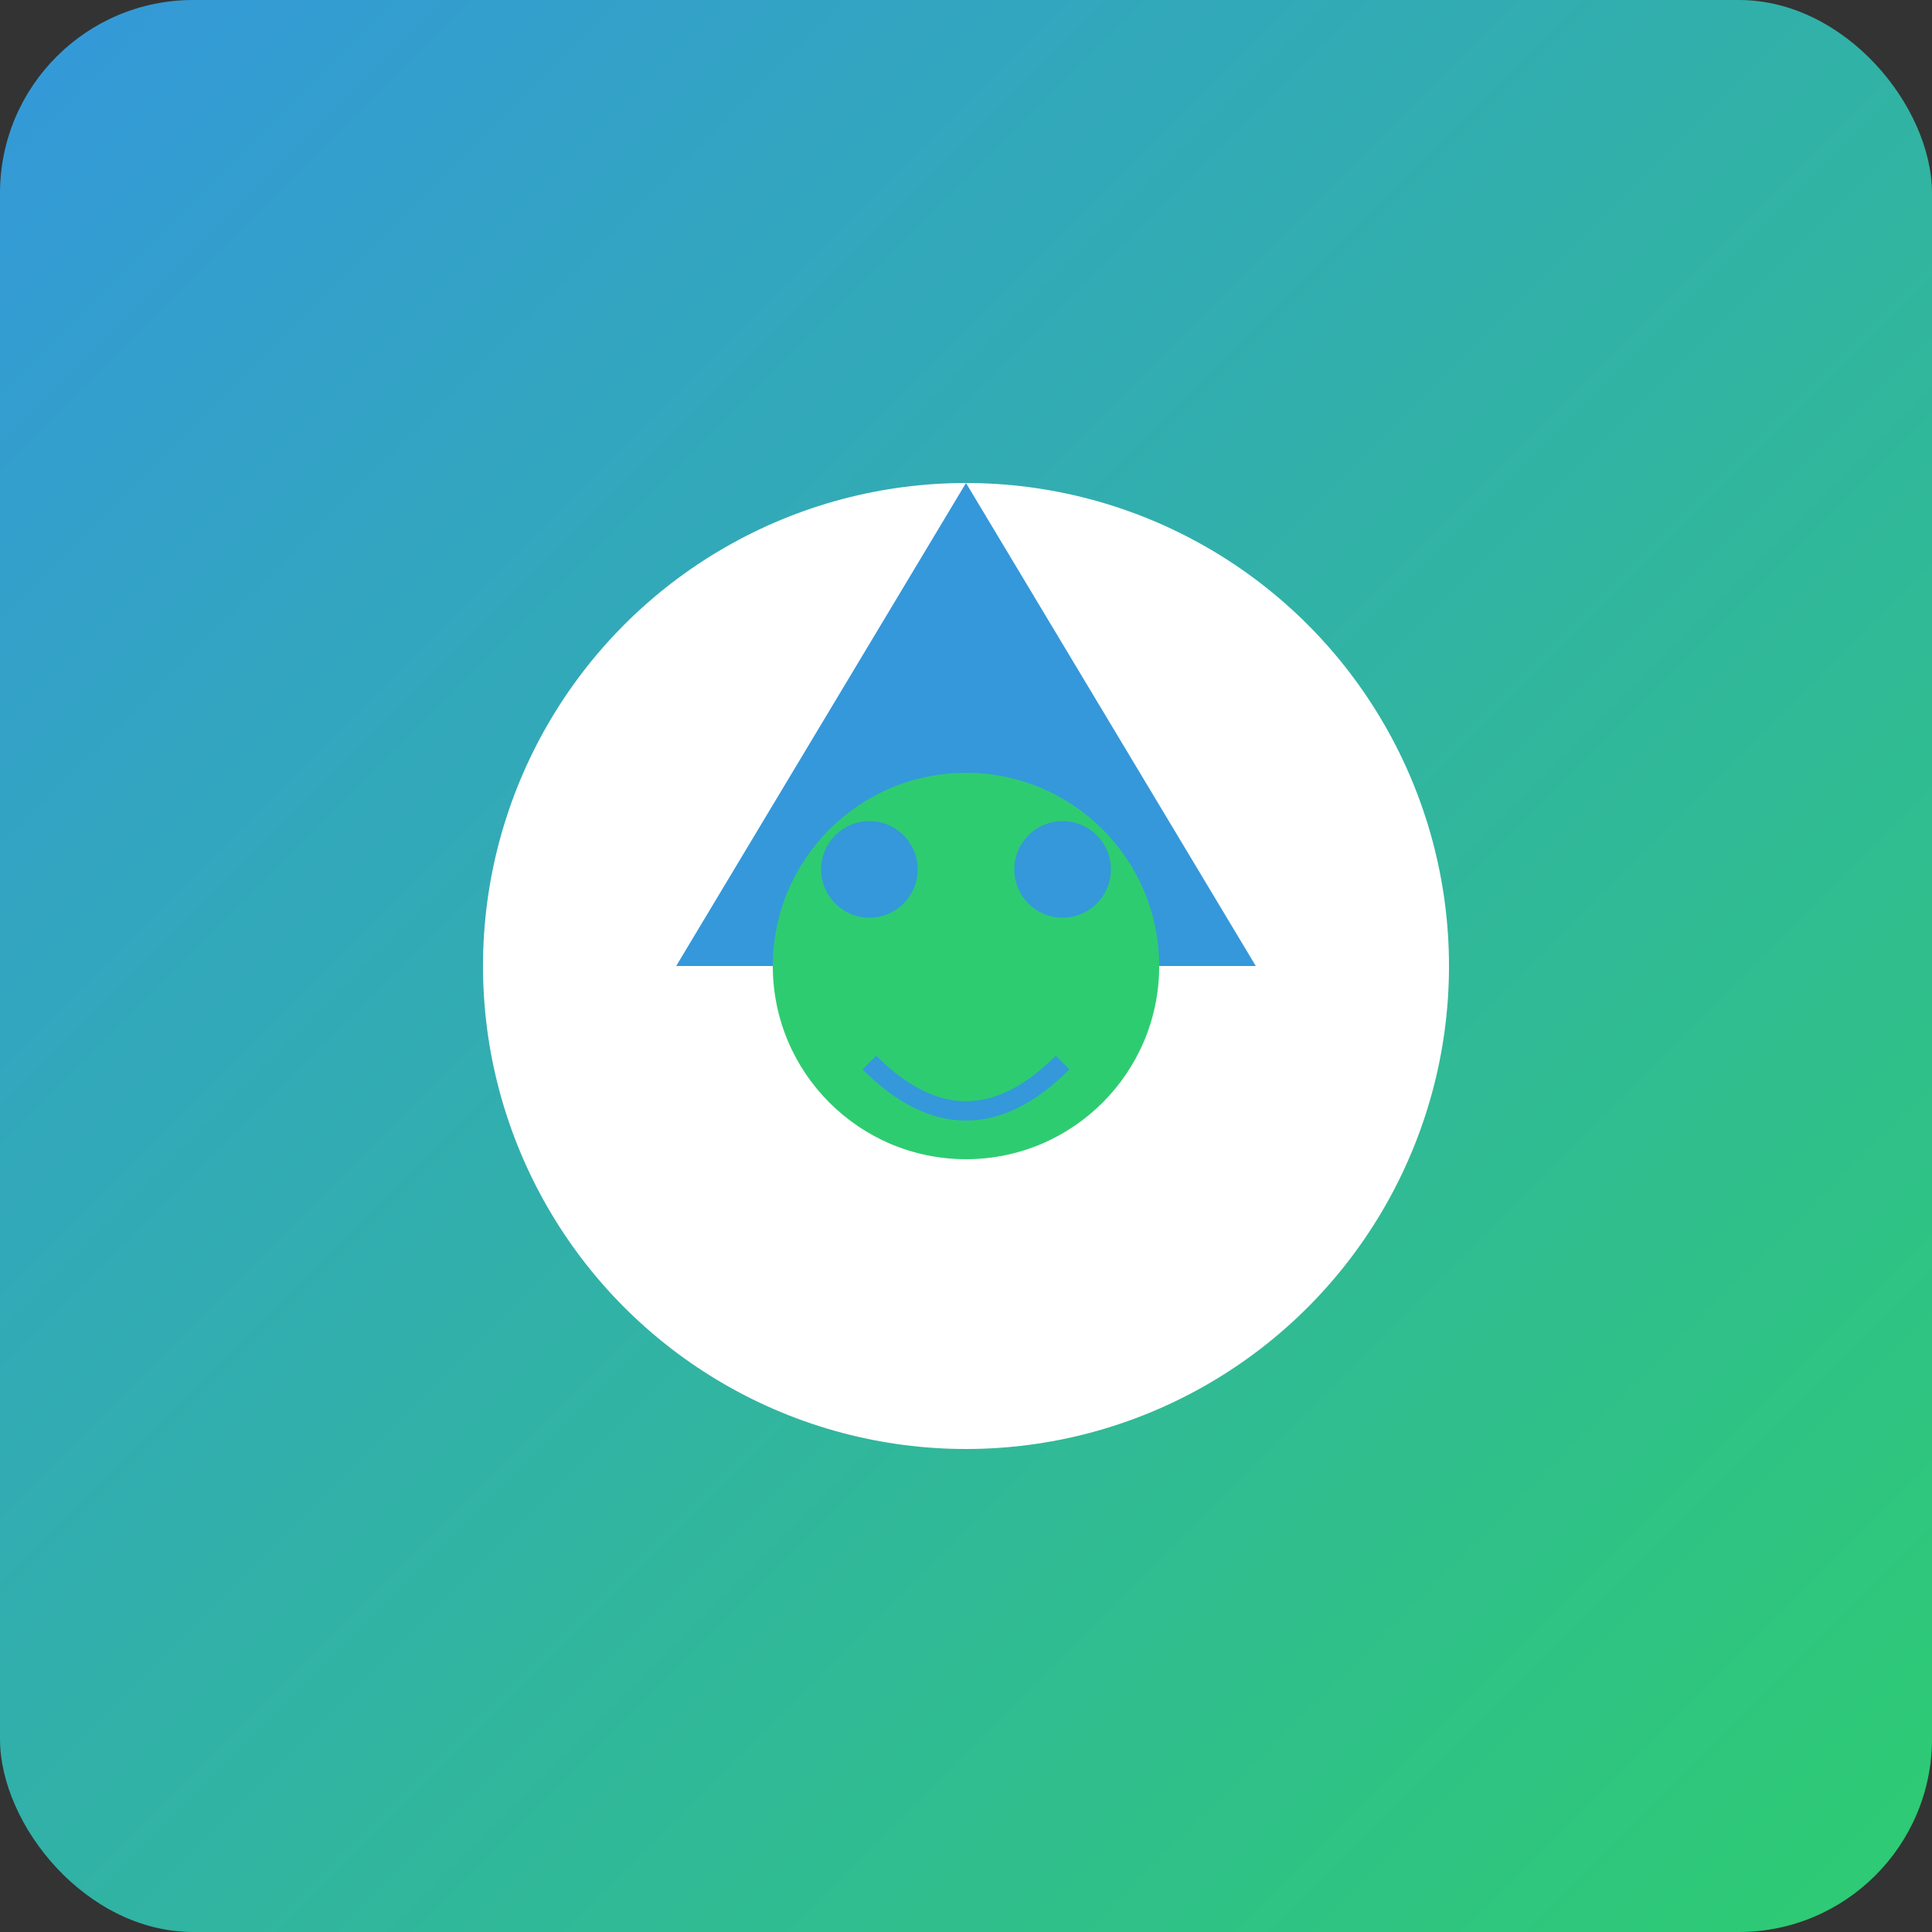 <!-- filepath: /Users/faisal/Documents/GitHub/PairUp/pair-up/public/pairup-logo.svg -->
<svg
  width="200"
  height="200"
  viewBox="0 0 200 200"
  fill="none"
  xmlns="http://www.w3.org/2000/svg"
>
  <rect x="0" y="0" width="200" height="200" fill="#333333" stroke="none"/>
  <!-- Gradient Background -->
  <defs>
    <linearGradient id="grad1" x1="0%" y1="0%" x2="100%" y2="100%">
      <stop offset="0%" style="stop-color:#3498db;stop-opacity:1" />
      <stop offset="100%" style="stop-color:#2ecc71;stop-opacity:1" />
    </linearGradient>
  </defs>
  <rect width="200" height="200" rx="20" fill="url(#grad1)" />

  <!-- Logo Design -->
  <circle cx="100" cy="100" r="50" fill="white" />
  <path d="M100 50 L130 100 L70 100 Z" fill="#3498db" />
  <circle cx="100" cy="100" r="20" fill="#2ecc71" />
  <circle cx="90" cy="90" r="5" fill="#3498db" />
  <circle cx="110" cy="90" r="5" fill="#3498db" />
  <path d="M90 110 Q100 120 110 110" stroke="#3498db" stroke-width="2" fill="none" />
</svg>